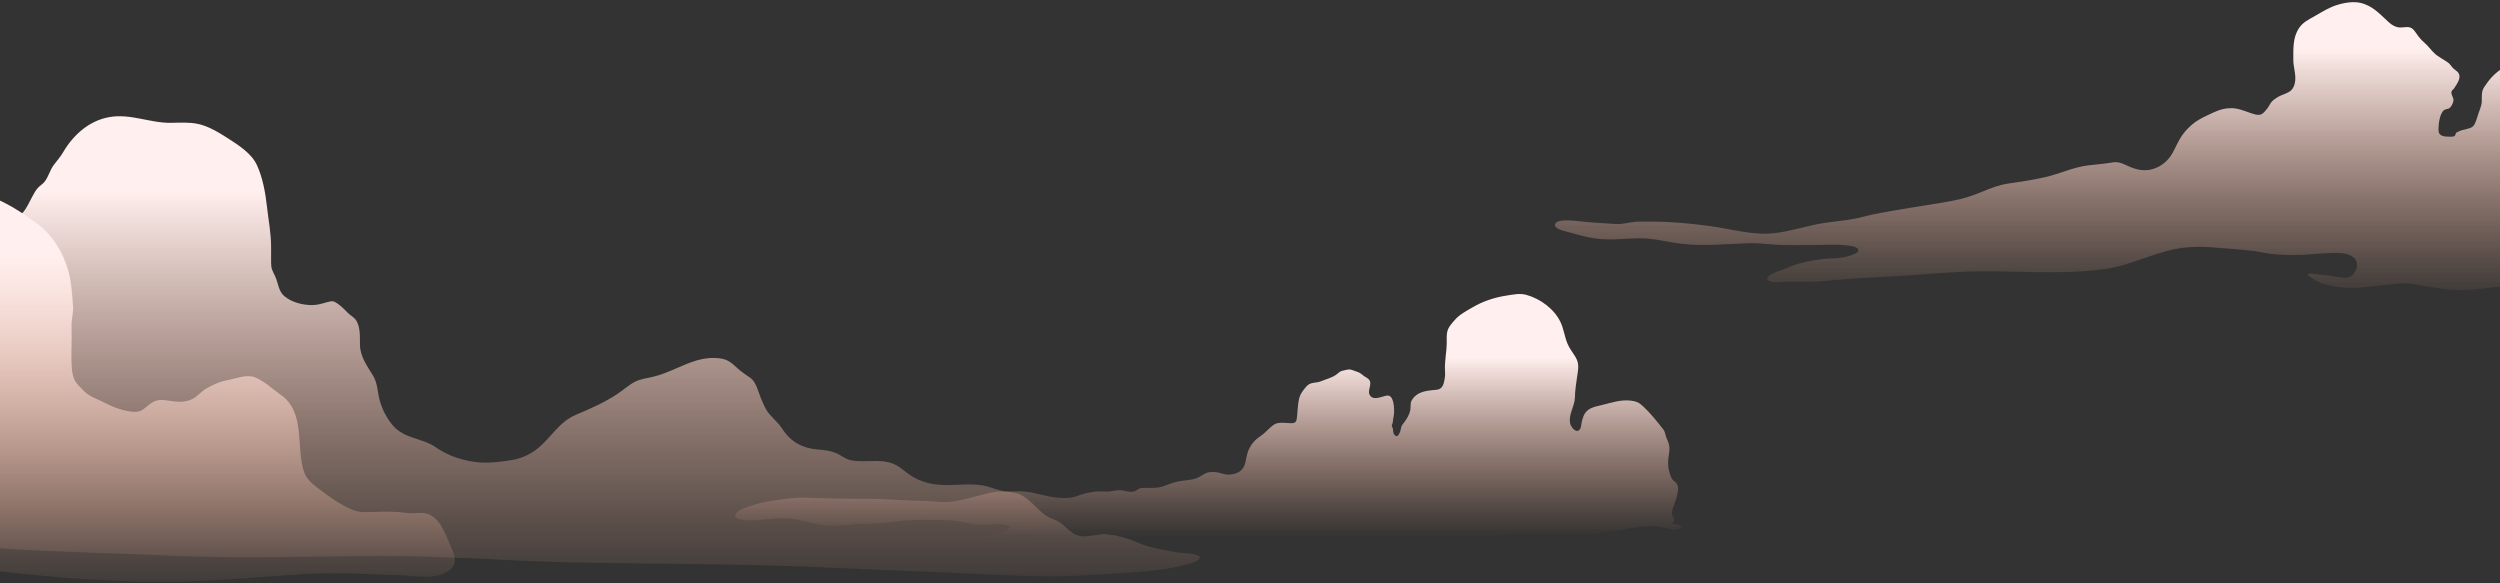 <svg width="750" height="175" viewBox="0 0 750 175" fill="none" xmlns="http://www.w3.org/2000/svg">
<rect x="0" y="0" width="750" height="175" fill="#333333" stroke="none"/>
<g id="layer_7">
<path id="Vector" d="M731.544 38.994C731.533 37.42 731.753 35.401 732.488 33.987C732.715 33.551 732.72 33.466 733.102 33.127C733.629 32.659 734.423 32.773 734.899 32.387C735.493 31.905 736.008 30.776 736.038 30.037C736.073 29.183 735.2 28.344 735.465 27.464C735.612 26.974 735.994 26.884 736.247 26.481C737.1 25.118 738.605 23.266 737.398 21.723C737.035 21.259 736.407 20.928 735.988 20.516C735.438 19.975 735.11 19.318 734.514 18.864C733.19 17.857 731.535 17.125 730.333 15.991C729.306 15.022 728.506 13.848 727.426 12.901C726.413 12.013 725.587 11.084 724.847 9.952C723.498 7.89 722.775 8.027 720.483 8.235C718.934 8.376 717.604 7.572 716.475 6.532C713.799 4.069 711.716 1.655 707.993 0.832C705.464 0.273 701.886 1.064 699.527 2.078C697.688 2.868 695.978 3.965 694.236 4.936C692.479 5.915 690.828 6.724 689.682 8.466C687.774 11.366 688.032 14.619 687.992 17.913C687.963 20.292 689.008 22.594 688.428 25.023C687.833 27.515 686.392 27.748 684.378 28.601C683.49 28.977 682.477 29.613 681.773 30.253C681.065 30.896 680.809 31.748 680.216 32.5C679.775 33.06 679.121 33.914 678.482 34.253C677.465 34.791 675.838 34.134 674.803 33.777C672.886 33.117 671.29 32.435 669.23 32.45C667.299 32.464 665.801 32.936 664.042 33.747C661.777 34.792 659.401 35.81 657.518 37.455C656.019 38.765 654.92 40.019 653.919 41.732C652.911 43.457 652.187 45.426 651.028 47.041C649.348 49.381 646.456 51.049 643.542 51.068C641.477 51.082 639.645 50.413 637.818 49.544C636.423 48.88 635.284 48.457 633.742 48.729C631.317 49.156 628.968 49.313 626.525 49.602C621.916 50.147 617.82 52.216 613.314 53.206C609.697 54.001 606.091 54.564 602.428 55.076C599.78 55.446 597.003 56.519 594.547 57.563C591.568 58.829 588.761 59.672 585.571 60.273C580.126 61.3 574.616 62.018 569.153 63.002C565.773 63.611 562.379 64.097 559.063 65.005C555.371 66.016 551.686 66.271 547.918 66.792C542.715 67.511 537.723 69.302 532.504 69.936C525.969 70.73 519.18 68.633 512.758 67.793C507.119 67.055 501.616 66.504 495.937 66.502C494.185 66.501 492.42 66.41 490.672 66.537C488.687 66.681 486.823 67.329 484.831 67.211C480.729 66.969 476.589 66.717 472.503 66.241C471.502 66.124 465.998 65.647 466.517 67.731C466.811 68.913 470.019 69.471 470.963 69.749C473.446 70.479 475.901 71.14 478.463 71.522C483.016 72.201 487.423 71.515 492.012 71.496C496.343 71.478 500.297 72.652 504.557 73.149C511.253 73.929 517.816 73.166 524.506 72.963C528.076 72.855 531.594 73.448 535.155 73.526C538.433 73.598 541.723 73.499 545.002 73.5C547.88 73.501 550.851 73.262 553.712 73.601C554.505 73.695 557.295 73.846 557.522 74.988C557.714 75.957 555.31 76.572 554.722 76.773C552.035 77.693 549.223 77.406 546.444 77.769C542.806 78.244 539.399 78.921 536.058 80.438C534.463 81.162 530.869 81.873 530.083 83.521C530.54 85.236 534.424 84.509 535.5 84.503C539.773 84.478 544.029 84.636 548.288 84.212C554.973 83.546 561.671 83.23 568.378 82.874C574.783 82.535 581.172 81.923 587.574 81.587C602.086 80.824 616.819 82.689 631.263 80.753C638.625 79.766 645.1 76.267 652.307 74.772C657.371 73.721 662.167 74.007 667.278 74.498C671.116 74.867 674.989 74.982 678.774 75.755C682.108 76.436 685.205 76.497 688.605 76.51C691.654 76.522 694.628 76.075 697.664 75.976C700.121 75.896 703.121 75.547 705.347 76.747C706.801 77.53 707.326 78.624 706.997 80.255C706.682 81.818 705.618 83.264 703.912 83.321C702.043 83.384 699.974 82.825 698.117 82.624C696.906 82.493 695.712 82.385 694.508 82.227C693.81 82.135 692.835 81.799 692.233 82.353C692.68 82.896 693.79 83.606 694.408 83.988C696.543 85.309 699.499 85.836 701.921 86.158C706.134 86.719 710.263 86.002 714.465 85.627C717.158 85.386 720.35 84.734 723.065 85.063C724.598 85.248 726.111 85.641 727.637 85.879C731.267 86.446 734.899 87.125 738.584 87.034C742.757 86.931 746.954 86.333 751.102 85.876C755.771 85.362 760.487 85.201 765.136 84.522C771.03 83.661 776.797 81.967 782.706 81.251C788.127 80.594 793.861 80.821 799.294 81.254C805.436 81.743 811.466 81.357 817.525 80.207C820.507 79.641 823.487 78.747 826.526 78.549C829.326 78.367 832.144 78.48 834.947 78.5C839.769 78.535 844.196 78.101 848.944 77.235C853.52 76.4 858.187 76.204 862.811 75.736C866.684 75.344 870.776 74.955 874.664 74.98C878.341 75.003 882.09 75.224 885.744 74.749C887.2 74.56 888.629 74.461 890.094 74.497C890.743 74.513 892.146 74.859 892.372 74.009C892.082 73.437 891.04 73.056 890.492 72.725C888.485 71.515 886.526 71.021 884.271 70.487C881.6 69.855 878.892 69.372 876.233 68.701C873.684 68.058 871.267 67.127 868.663 66.721C866.66 66.408 863.367 67.22 861.794 65.734C861.057 65.037 860.586 63.969 860.017 63.125C859.274 62.024 858.226 61.49 857.455 60.524C856.676 59.547 856.814 58.09 856.417 56.962C856.06 55.947 855.512 55.568 854.65 54.99C853.521 54.232 852.294 53.684 851.129 52.99C849.905 52.261 848.934 52.198 847.593 51.877C846.038 51.504 844.627 50.73 843.027 50.5C840.922 50.197 836.274 49.655 835.333 47.291C834.884 46.163 835.656 44.611 835.881 43.425C836.208 41.698 836.722 39.696 836.498 37.953C836.196 35.608 834.917 33.653 833.894 31.637C833.005 29.885 831.871 28.295 831.104 26.476C830.406 24.821 829.783 23.494 828.773 21.969C828.072 20.911 827.109 19.907 826.478 18.813C825.57 17.239 825.582 15.324 824.508 13.811C823.486 12.372 821.494 11.371 819.955 10.513C817.364 9.071 814.569 7.747 811.884 6.476C807.638 4.465 803.224 2.585 798.533 4.03C795.938 4.83 792.892 6.678 790.898 8.516C789.345 9.947 788.627 11.702 787.544 13.477C786.206 15.67 784.595 17.679 782.983 19.671C782.226 20.606 780.683 23.224 779.471 23.468C777.67 23.831 776.693 21.179 774.994 20.827C774.311 20.685 773.704 20.967 773.007 21.013C772.27 21.061 771.497 20.994 770.758 20.996C769.71 20.999 769.507 20.911 769.003 21.958C768.531 22.939 768.139 23.906 767.907 24.969C767.026 24.768 766.316 23.413 765.722 22.743C764.344 21.189 763.032 21.062 761.144 20.502C757.681 19.475 753.647 18.594 750.465 20.679C748.271 22.116 746.739 23.863 745.314 26.035C744.306 27.572 744.598 28.74 744.532 30.455C744.479 31.829 743.781 33.184 743.382 34.509C743.132 35.339 742.602 37.26 741.894 37.908C740.916 38.803 738.714 38.786 737.497 39.497C737.255 39.638 737.07 39.629 736.856 39.847C736.644 40.063 736.643 40.56 736.469 40.71C735.962 41.145 735.259 40.992 734.514 40.996C732.132 41.012 731.552 40.178 731.544 38.994Z" fill="url(#paint0_linear_3_404)"/>
<path id="Vector_2" d="M-7.422 74.715C-6.368 73.921 -5.319 73.107 -4.315 72.291C-1.361 69.891 1.837 67.754 4.94 65.525C7.559 63.644 8.191 61.751 9.671 59.003C10.283 57.867 10.721 57.016 11.608 56.119C12.124 55.598 12.821 55.178 13.301 54.6C14.561 53.08 14.953 51.04 16.148 49.466C17.164 48.128 18.113 47.077 18.977 45.606C21.988 40.479 26.69 36.264 32.635 35.159C39.136 33.951 44.884 36.944 51.351 36.849C54.031 36.809 56.729 36.622 59.366 37.17C62.494 37.82 65.701 39.776 68.383 41.501C71.528 43.524 75.423 45.989 77.049 49.471C78.788 53.196 79.633 57.825 80.075 61.885C80.529 66.056 81.341 69.917 81.334 74.13C81.331 75.714 81.314 77.3 81.329 78.883C81.346 80.706 81.753 81.225 82.522 82.837C83.492 84.87 83.487 87.346 85.321 88.867C87.518 90.688 90.684 91.5 93.48 91.532C95.232 91.552 96.544 91.089 98.199 90.639C99.662 90.241 100.078 90.232 101.341 91.131C102.471 91.936 103.365 92.857 104.332 93.841C105.111 94.634 106.289 95.221 106.866 96.136C108.133 98.147 107.963 101.116 107.986 103.351C108.022 106.935 110.079 109.684 111.871 112.622C113.345 115.04 113.189 117.485 113.92 120.136C114.688 122.923 116.072 125.599 117.991 127.78C121.431 131.688 126.698 131.385 130.686 134.161C134.596 136.883 139.204 138.355 143.97 138.734C146.915 138.968 150.425 138.499 153.364 138.049C156.054 137.638 158.715 136.509 160.867 134.877C165.23 131.57 167.558 126.643 172.686 124.473C177.069 122.617 181.377 120.762 185.342 118.093C187.086 116.919 188.778 115.364 190.684 114.435C192.28 113.657 194.289 113.435 196.002 113.016C200.543 111.905 204.537 109.46 209.023 108.121C211.272 107.45 213.649 107.226 215.992 107.514C218.358 107.805 219.554 108.914 221.258 110.5C222.521 111.676 223.858 112.451 225.218 113.451C226.904 114.69 227.526 117.76 228.335 119.607C229.027 121.185 229.637 122.86 230.781 124.181C232.273 125.904 233.555 126.887 234.816 128.832C237.281 132.638 240.888 134.514 245.352 134.85C247.173 134.987 248.981 135.209 250.692 135.883C252.311 136.52 253.499 137.722 255.254 138.065C260.376 139.066 265.447 136.932 270.069 140.316C271.885 141.646 273.25 142.89 275.355 143.836C278.486 145.243 281.21 145.541 284.617 145.512C287.901 145.484 291.471 145.053 294.728 145.615C297.064 146.018 299.296 147.112 301.646 147.447C303.666 147.735 304.947 147.718 306.786 148.75C308.701 149.824 310.306 151.714 311.925 153.178C313.643 154.732 314.444 155.206 316.516 155.98C318.86 156.855 320.138 159.005 322.327 160.189C325.488 161.899 328.88 159.947 332.146 160.281C334.4 160.512 336.543 161.027 338.666 161.743C340.671 162.419 342.736 163.494 344.77 164.016C347.477 164.711 350.289 165.241 353.05 165.698C355.121 166.041 358.162 165.838 359.99 166.981C360.029 168.577 356.399 169.2 355.272 169.516C350.431 170.873 344.794 171.341 339.808 171.68C331.872 172.22 323.944 172.878 315.986 172.878C303.254 172.878 290.486 171.992 277.765 171.514C262.348 170.935 246.951 170.106 231.527 169.666C211.609 169.099 191.701 169.165 171.786 168.734C151.828 168.302 132.017 166.613 112.028 166.78C91.541 166.952 71.202 167.613 50.72 166.677C35.381 165.976 20.012 165.656 4.685 164.797C-9.644 163.994 -23.834 161.819 -38.123 160.606C-57.899 158.927 -77.943 158.835 -97.784 158.83C-104.701 158.828 -111.618 158.813 -118.535 158.828C-124.653 158.841 -130.841 158.999 -136.91 158.031C-140.773 157.415 -144.523 156.33 -148.411 155.799C-150.821 155.47 -152.984 155.579 -155.289 154.844C-148.647 153.89 -142.553 150.941 -136.036 149.498C-132.142 148.635 -128.489 147.576 -124.706 146.311C-121.9 145.373 -118.66 144.68 -116.309 142.788C-112.751 139.924 -112.071 135.868 -109.534 132.414C-107.368 129.466 -103.356 128.382 -101.291 125.368C-99.816 123.216 -99.021 120.574 -98.502 118.045C-97.439 112.87 -96.081 108.119 -93.266 103.548C-89.61 97.611 -85.684 92.349 -79.217 89.405C-75.401 87.668 -71.062 86.983 -66.988 86.106C-63.911 85.444 -61.201 85.392 -58.083 86.119C-53.504 87.187 -48.615 87.788 -44.356 89.833C-41.319 91.291 -38.828 93.914 -35.534 94.708C-33.833 95.118 -31.908 95.625 -30.136 95.396C-28.761 95.218 -25.727 94.853 -24.589 94.063C-23.696 93.443 -23.324 92.253 -22.851 91.346C-22.128 89.958 -21.705 89.288 -20.644 88.123C-18.334 85.589 -16.803 82.69 -14.68 80.074C-14.159 79.432 -13.584 78.835 -12.92 78.339C-11.802 77.502 -10.489 76.968 -9.357 76.143C-8.715 75.68 -8.068 75.201 -7.422 74.715Z" fill="url(#paint1_linear_3_404)"/>
<path id="Vector_3" d="M-18.268 59.454C-17.631 59.291 -16.998 59.129 -16.459 58.849C-14.324 57.745 -11.897 57.357 -9.462 57.582C-1.594 58.307 4.74 62.427 10.995 66.963C15.689 70.367 19.031 75.819 20.519 81.342C21.453 84.809 21.669 88.466 21.912 92.046C22.03 93.782 21.549 95.311 21.472 97.022C21.411 98.366 21.501 99.753 21.5 101.1C21.498 103.819 21.353 106.573 21.476 109.288C21.571 111.386 21.779 113.785 23.288 115.32C24.194 116.242 25.162 117.467 26.227 118.207C27.814 119.311 30.023 120.092 31.766 121.001C34.261 122.302 37.351 123.397 40.185 123.545C42.277 123.654 43.051 122.746 44.614 121.49C46.381 120.07 47.674 119.782 49.965 120.116C52.782 120.527 55.436 121.004 58.035 119.523C59.524 118.674 60.497 117.331 61.993 116.49C63.915 115.409 65.795 114.535 67.98 114.115C70.444 113.641 73.972 112.199 76.437 113.181C79.356 114.343 81.745 116.69 84.276 118.474C91.761 123.752 88.688 134.122 91.203 141.571C92.036 144.039 94.114 145.487 96.103 147.001C99.053 149.246 102.356 151.539 105.779 152.961C108.415 154.056 111.633 153.498 114.412 153.501C116.996 153.504 119.373 153.488 121.925 153.89C123.745 154.176 125.612 153.714 127.412 153.966C129.63 154.277 131.312 155.98 132.4 157.847C133.8 160.249 134.834 163.01 135.931 165.565C137.071 168.221 136.427 170.353 133.79 171.754C129.637 173.96 124.369 172.716 119.935 172.567C110.053 172.237 100.224 171.635 90.335 172.272C76.527 173.162 62.838 174.549 48.983 174.546C32.055 174.542 15.347 173.219 -1.456 171.235C-14.776 169.663 -27.86 166.421 -40.862 163.205C-51.581 160.554 -62.621 160.444 -73.579 159.707C-83.246 159.057 -92.794 157.458 -102.446 156.689C-111.084 156.001 -119.614 154.467 -128.267 153.973C-137.103 153.468 -145.838 153.71 -154.645 154.714C-158.042 155.101 -161.345 155.817 -164.708 156.411C-167.592 157.005 -170.506 157.312 -173.45 157.334C-174.967 157.601 -176.413 157.472 -177.787 156.945C-172.184 155.144 -165.638 153.869 -161.262 149.718C-158.477 147.076 -157.313 144.101 -156.462 140.497C-156.249 139.594 -155.793 138.981 -155.199 138.276C-153.213 135.921 -151.722 133.413 -150.145 130.747C-149.223 129.189 -148.467 127.785 -147.985 126.04C-147.433 124.042 -147.31 122 -146.512 120.067C-146.169 119.235 -145.75 118.1 -145.072 117.465C-143.98 116.444 -142.019 116.17 -140.736 115.467C-139.369 114.718 -138.042 113.879 -136.968 112.747C-135.147 110.826 -134.641 108.752 -133.961 106.24C-132.368 100.355 -129.105 94.885 -124.404 90.894C-122.237 89.054 -119.852 87.724 -117.037 87.157C-113.54 86.453 -109.448 86.215 -105.893 86.066C-95.535 85.632 -87.239 93.28 -77.067 93.921C-74.917 94.057 -71.303 93.784 -70.71 91.295C-70.374 89.885 -70.47 88.423 -70.072 87.011C-69.481 84.916 -68.077 83.515 -66.565 82.014C-64.612 80.075 -62.542 78.522 -60.353 76.868C-58.728 75.64 -57.264 74.206 -55.567 73.074C-54.431 72.316 -53.453 71.615 -52.612 70.513C-51.339 68.845 -50.371 67.872 -48.522 66.845C-47.167 66.092 -45.841 65.243 -44.213 65.517C-42.7 65.771 -41.723 66.883 -40.544 67.735C-38.356 69.316 -36.296 67.367 -33.992 66.727C-32.435 66.295 -30.954 66.178 -29.386 65.638C-28.229 65.24 -26.877 65.179 -25.776 64.643C-24.865 64.2 -24.313 63.364 -23.401 62.971C-22.994 62.796 -22.601 62.932 -22.198 62.625C-21.678 62.228 -21.588 61.52 -21.234 61.007C-20.563 60.039 -19.408 59.745 -18.268 59.454Z" fill="url(#paint2_linear_3_404)"/>
<path id="Vector_4" d="M419.204 130.803C418.992 130.904 418.737 130.852 418.41 130.523C417.852 129.961 418.017 129.313 417.854 128.564C417.782 128.233 417.542 128.006 417.541 127.698C417.541 127.399 417.828 126.966 417.847 126.601C417.895 125.679 418.146 124.912 418.206 124.024C418.304 122.577 418.219 118.344 416.054 118.678C414.505 118.917 411.862 120.406 410.859 118.375C410.189 117.019 411.841 115.064 410.652 113.833C410.18 113.344 409.426 113.023 408.896 112.58C408.148 111.954 407.688 111.691 406.784 111.409C406.184 111.222 405.508 110.889 404.881 110.839C404.273 110.791 403.693 111.06 403.102 111.145C402.166 111.281 401.818 111.634 401.113 112.21C399.727 113.342 397.859 113.713 396.255 114.397C395.368 114.775 394.404 114.727 393.484 114.959C392.519 115.202 392.008 115.805 391.404 116.553C390.65 117.487 389.999 118.421 389.726 119.606C389.334 121.31 389.305 123.126 389.12 124.859C388.967 126.284 388.899 126.976 387.33 126.958C385.85 126.94 383.502 126.503 382.219 127.373C381.166 128.087 380.238 129.077 379.301 129.933C378.456 130.704 377.429 131.241 376.603 132.055C375.314 133.325 374.488 134.814 374.06 136.574C373.596 138.483 373.655 140.222 371.862 141.477C371.014 142.07 369.897 142.295 368.885 142.376C367.569 142.481 366.67 142.006 365.434 141.756C364.556 141.578 363.35 141.538 362.478 141.732C361.143 142.028 360.117 143.088 358.813 143.518C357.061 144.095 355.208 144.083 353.422 144.462C351.906 144.784 350.558 145.292 349.119 145.836C347.321 146.517 345.457 146.343 343.583 146.359C342.918 146.364 342.329 146.349 341.704 146.62C341.105 146.88 340.766 147.324 340.13 147.473C338.755 147.793 337.286 147.074 335.933 147.05C334.684 147.027 333.457 147.428 332.206 147.466C330.929 147.505 329.672 147.354 328.396 147.518C326.487 147.764 324.639 148.181 322.872 148.901C321.067 149.636 318.168 149.423 316.311 149.19C313.461 148.833 310.672 147.867 307.802 147.509C306.045 147.29 304.221 147.45 302.456 147.441C300.728 147.432 299.08 147.395 297.38 147.762C293.545 148.589 289.763 149.888 285.872 150.455C283.808 150.755 281.881 150.556 279.818 150.41C276.816 150.197 273.81 150.276 270.802 150.062C265.146 149.659 259.55 149.607 253.883 149.604C249.943 149.602 246.057 149.47 242.124 149.306C238.651 149.162 235.108 149.731 231.681 150.219C229.749 150.494 227.997 150.876 226.141 151.485C224.485 152.028 222.213 152.516 220.96 153.855C219.192 155.745 223.356 156.071 224.481 156.108C229.076 156.257 233.669 154.899 238.22 155.681C241.573 156.257 244.871 157.338 248.267 157.636C252.022 157.966 255.774 157.107 259.526 157.143C263.579 157.181 267.456 156.473 271.487 156.147C275.676 155.809 280.022 155.986 284.225 156.049C288.271 156.109 292.247 157.826 296.32 157.451C298.465 157.254 300.794 156.859 302.82 157.943C302.949 160.369 295.063 159.859 295.653 161.77C297.281 162.398 299.493 161.49 301.085 161.184C302.765 160.862 304.513 160.768 306.209 160.537C308.412 160.237 310.059 160.972 312.164 161.393C315.725 162.105 319.437 161.961 323.034 162.552C328.249 163.409 333.352 162.957 338.567 162.406C343.606 161.874 349.014 160.86 354.071 161.671C358.162 162.328 362.204 162.39 366.305 162.813C368.612 163.051 370.862 163.24 373.18 163.269C375.166 163.294 377.097 162.715 379.107 162.883C380.24 162.977 381.52 163.063 381.544 164.339C381.552 164.741 381.398 165.144 381.723 165.406C382.157 165.756 383.308 165.154 383.795 165.088C385.396 164.873 387.139 165.057 388.756 165.057C389.84 165.057 390.923 165.056 392.007 165.065C394.041 165.083 396.025 164.7 398.053 164.66C400.456 164.613 402.884 165.067 405.301 165.072C407.519 165.076 409.719 165.078 411.917 164.741C414.88 164.287 417.731 163.324 420.711 162.883C423.624 162.452 426.54 162.077 429.482 161.903C435.395 161.552 441.306 161.208 447.219 160.834C450.346 160.636 453.461 160.352 456.597 160.376C460.187 160.403 463.79 160.091 467.373 160.235C471.294 160.393 475.153 160.546 479.061 160.051C482.247 159.647 485.42 159.114 488.587 158.581C490.788 158.211 492.885 157.856 495.122 157.855C496.846 157.854 498.301 158.15 499.984 158.508C500.98 158.72 502.123 159.127 503.137 158.884C503.329 158.838 504.342 158.496 504.396 158.14C504.506 157.408 502.118 157.179 501.616 157.071C501.668 156.615 502.298 156.557 502.332 156.072C502.355 155.74 501.694 154.812 501.642 154.405C501.425 152.674 502.526 150.91 502.952 149.308C503.284 148.058 503.809 146.207 503.013 145.111C502.629 144.583 502.031 144.269 501.648 143.728C501.242 143.155 501.024 142.364 500.824 141.693C500.374 140.187 500.325 138.473 500.579 136.917C500.806 135.529 500.995 134.429 500.605 133.06C500.439 132.479 500.188 131.977 499.959 131.423C499.616 130.594 499.556 129.552 498.999 128.839C497.089 126.394 495.224 124.058 492.951 121.919C491.777 120.814 490.934 120.405 489.337 120.199C486.265 119.803 483.314 120.853 480.369 121.561C478.527 122.004 476.455 122.356 475.409 124.121C475.033 124.755 474.801 125.55 474.596 126.26C474.418 126.876 474.384 128.179 474.02 128.725C472.954 130.324 471.216 128.116 471.01 126.88C470.561 124.176 472.453 121.808 472.482 119.123C472.504 117.146 472.832 115.259 473.093 113.293C473.39 111.058 473.937 109.301 472.717 107.219C471.855 105.748 470.847 104.596 470.201 102.993C469.36 100.906 469.122 98.678 468.158 96.638C466.287 92.68 462.095 89.631 457.925 88.463C455.935 87.905 453.905 88.376 451.9 88.682C448.419 89.214 444.928 90.35 441.887 92.133C439.933 93.279 437.891 94.297 436.403 96.034C435.618 96.95 434.699 97.899 434.307 99.069C433.897 100.292 434.029 101.626 434.019 102.887C433.997 105.609 433.36 108.335 433.494 111.046C433.532 111.824 433.565 112.54 433.447 113.318C433.222 114.81 432.934 116.688 431.122 116.906C429.276 117.128 427.437 117.163 425.707 118.029C424.78 118.494 423.9 119.306 423.444 120.262C423.023 121.144 423.281 122.195 423.063 123.154C422.763 124.472 422.116 125.516 421.35 126.591C420.999 127.083 420.595 127.435 420.412 128.037C420.212 128.695 420.22 129.191 419.9 129.832C419.705 130.233 419.495 130.663 419.204 130.803Z" fill="url(#paint3_linear_3_404)"/>
</g>
<defs>
<linearGradient id="paint0_linear_3_404" x1="679.421" y1="92.438" x2="679.421" y2="14.623" gradientUnits="userSpaceOnUse">
<stop stop-color="#FBB294" stop-opacity="0"/>
<stop offset="1" stop-color="#FFEFEE"/>
</linearGradient>
<linearGradient id="paint1_linear_3_404" x1="102.351" y1="181.5" x2="102.351" y2="57.197" gradientUnits="userSpaceOnUse">
<stop stop-color="#FBB294" stop-opacity="0"/>
<stop offset="1" stop-color="#FFEFEE"/>
</linearGradient>
<linearGradient id="paint2_linear_3_404" x1="-20.657" y1="181.853" x2="-20.657" y2="76.452" gradientUnits="userSpaceOnUse">
<stop stop-color="#FBB294" stop-opacity="0"/>
<stop offset="1" stop-color="#FFEFEE"/>
</linearGradient>
<linearGradient id="paint3_linear_3_404" x1="362.468" y1="161.104" x2="362.468" y2="107.163" gradientUnits="userSpaceOnUse">
<stop stop-color="#FBB294" stop-opacity="0"/>
<stop offset="1" stop-color="#FFEFEE"/>
</linearGradient>
</defs>
</svg>
